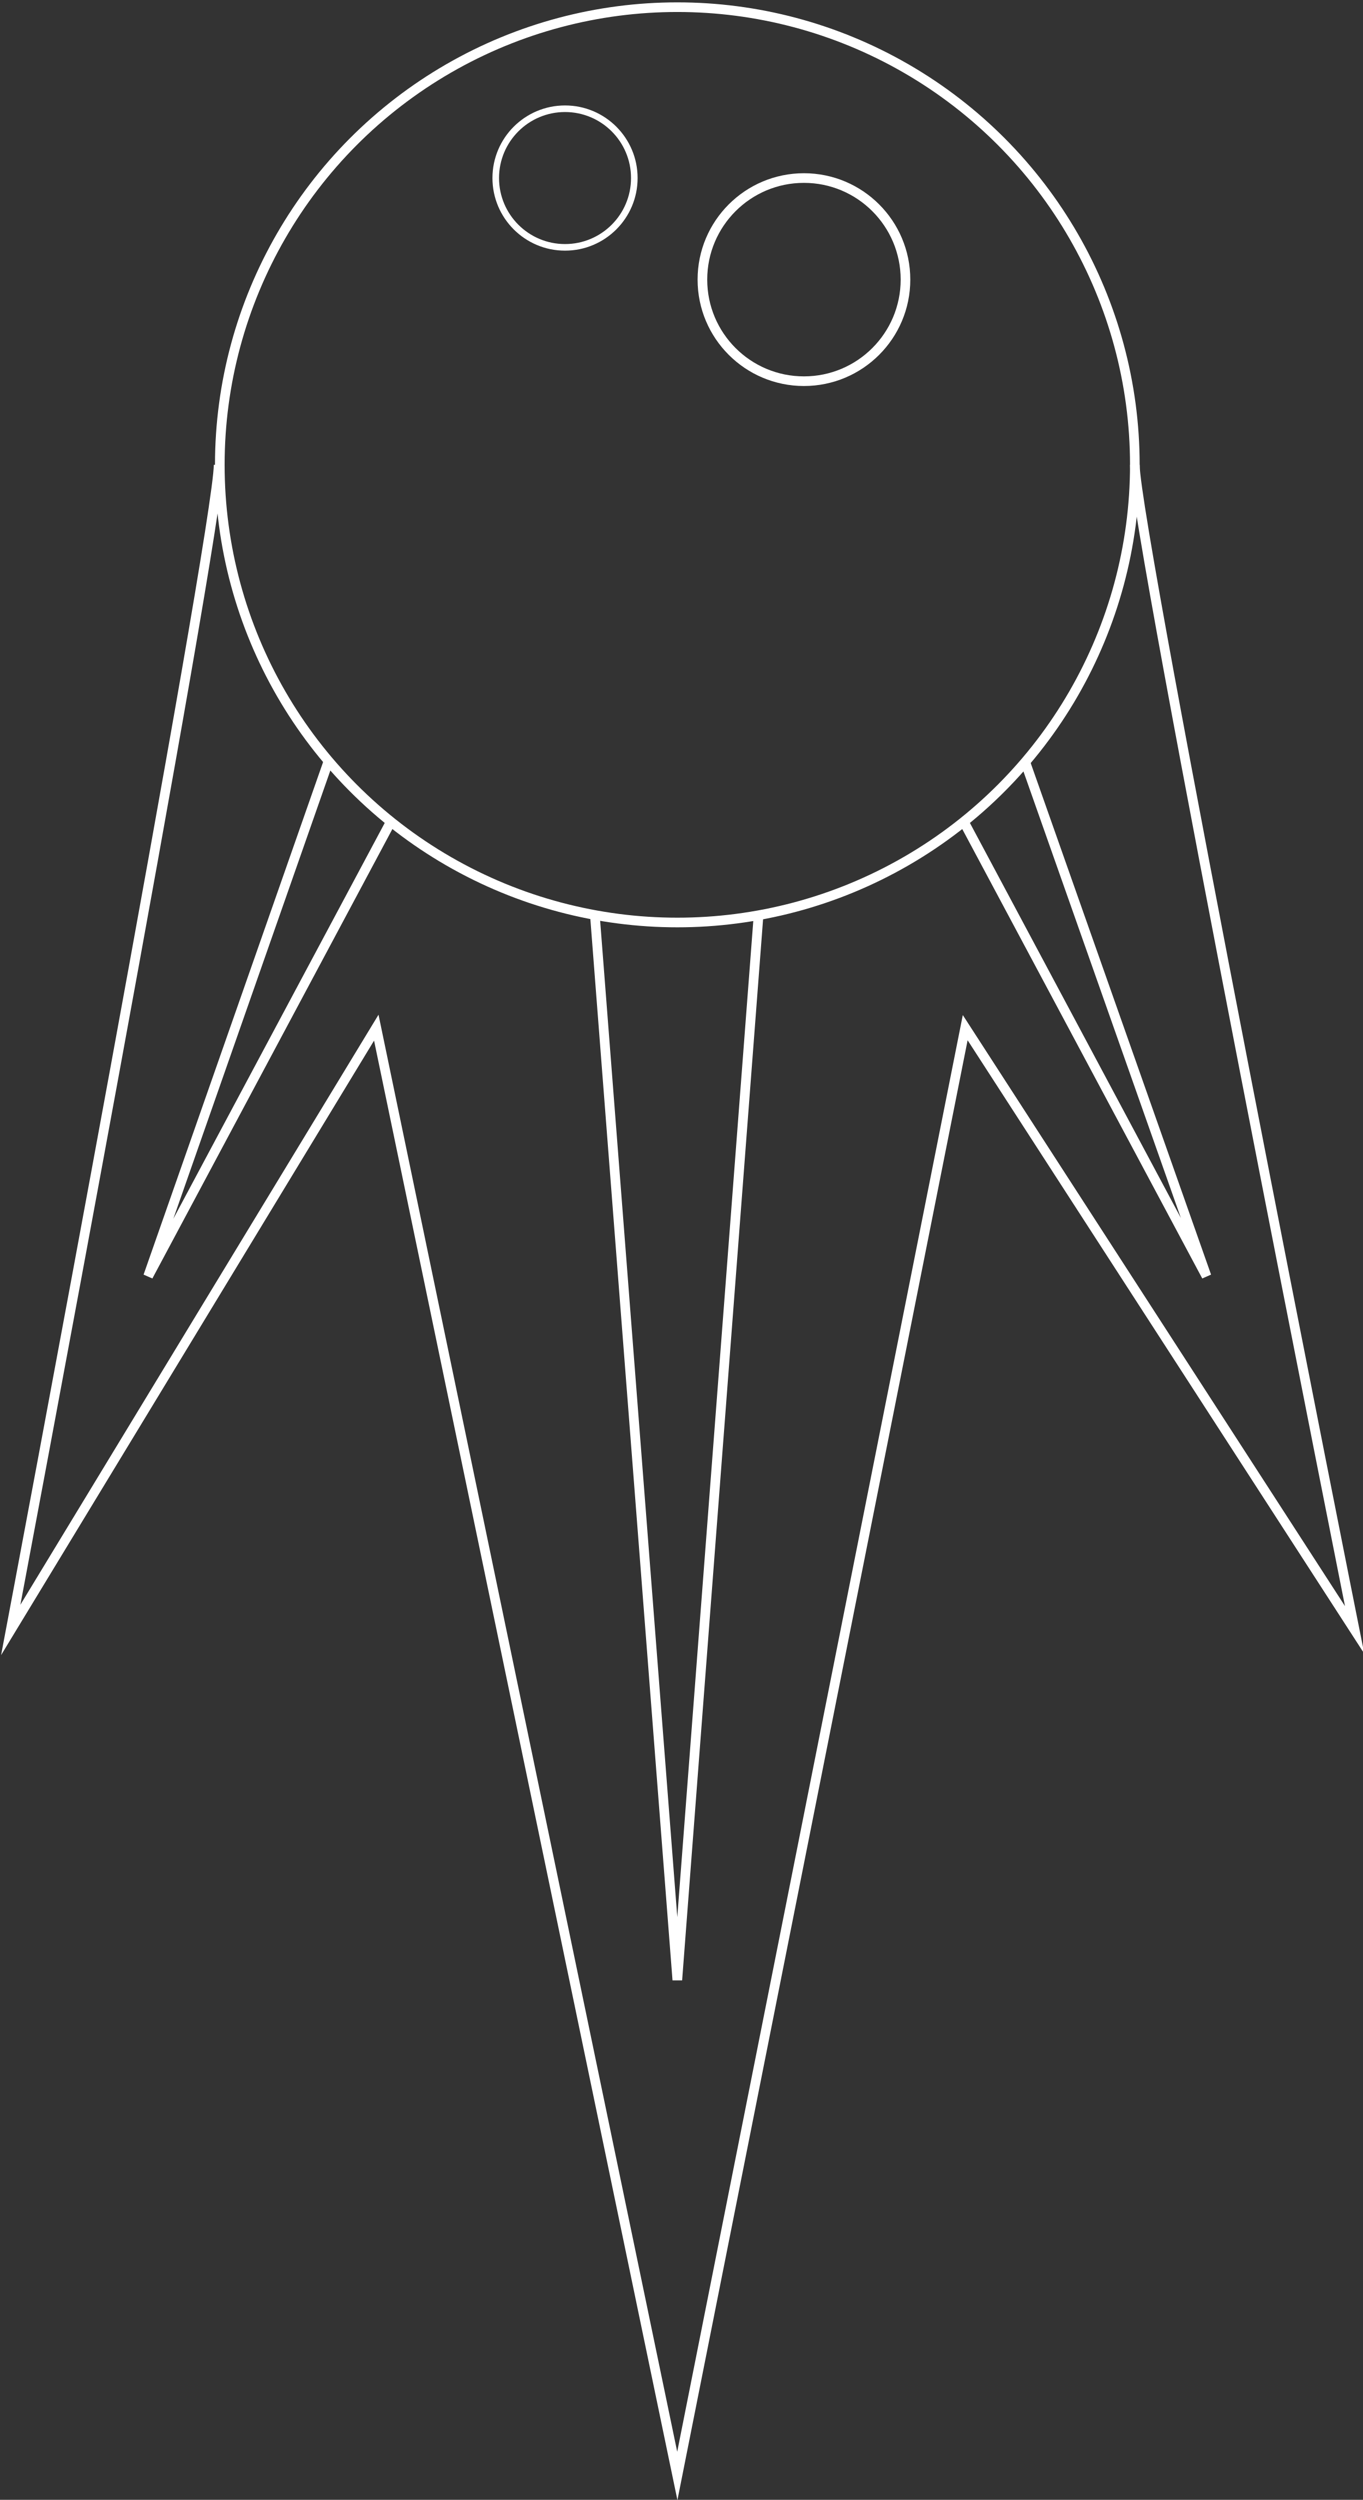 <?xml version="1.0" encoding="utf-8"?>
<!-- Generator: Adobe Illustrator 20.1.0, SVG Export Plug-In . SVG Version: 6.00 Build 0)  -->
<svg version="1.1" id="Layer_1" xmlns="http://www.w3.org/2000/svg" xmlns:xlink="http://www.w3.org/1999/xlink" x="0px" y="0px"
	 viewBox="0 0 114.1 209.2" style="enable-background:new 0 0 114.1 209.2;" xml:space="preserve">
<rect x="0" y="0" width="114.1" height="209.2" fill="#333333" stroke="none"/>
<style type="text/css">
	.st0{fill:none;stroke:#FFFFFF;stroke-width:0.806;stroke-miterlimit:10;}
	.st1{fill:none;stroke:#FFFFFF;stroke-width:0.551;stroke-miterlimit:10;}
</style>
<circle id="XMLID_97_" class="st0" cx="56.7" cy="38.9" r="38.3"/>
<path id="XMLID_95_" class="st0" d="M95,38.9c0,5.3,18.4,97.5,18.4,97.5L80.8,86L56.7,207.2L31.5,86L0.9,136.4
	c0,0,17.4-92.2,17.4-97.5"/>
<circle id="XMLID_96_" class="st0" cx="67.3" cy="23.4" r="8.5"/>
<circle id="XMLID_99_" class="st1" cx="47.3" cy="14.9" r="5.8"/>
<polyline id="XMLID_100_" class="st0" points="63.5,76.6 56.7,165.7 49.8,76.6 "/>
<polyline id="XMLID_102_" class="st0" points="85.8,63.7 101,106.8 80.7,68.8 "/>
<polyline id="XMLID_101_" class="st0" points="27.5,63.7 12.4,106.8 32.7,68.8 "/>
</svg>
